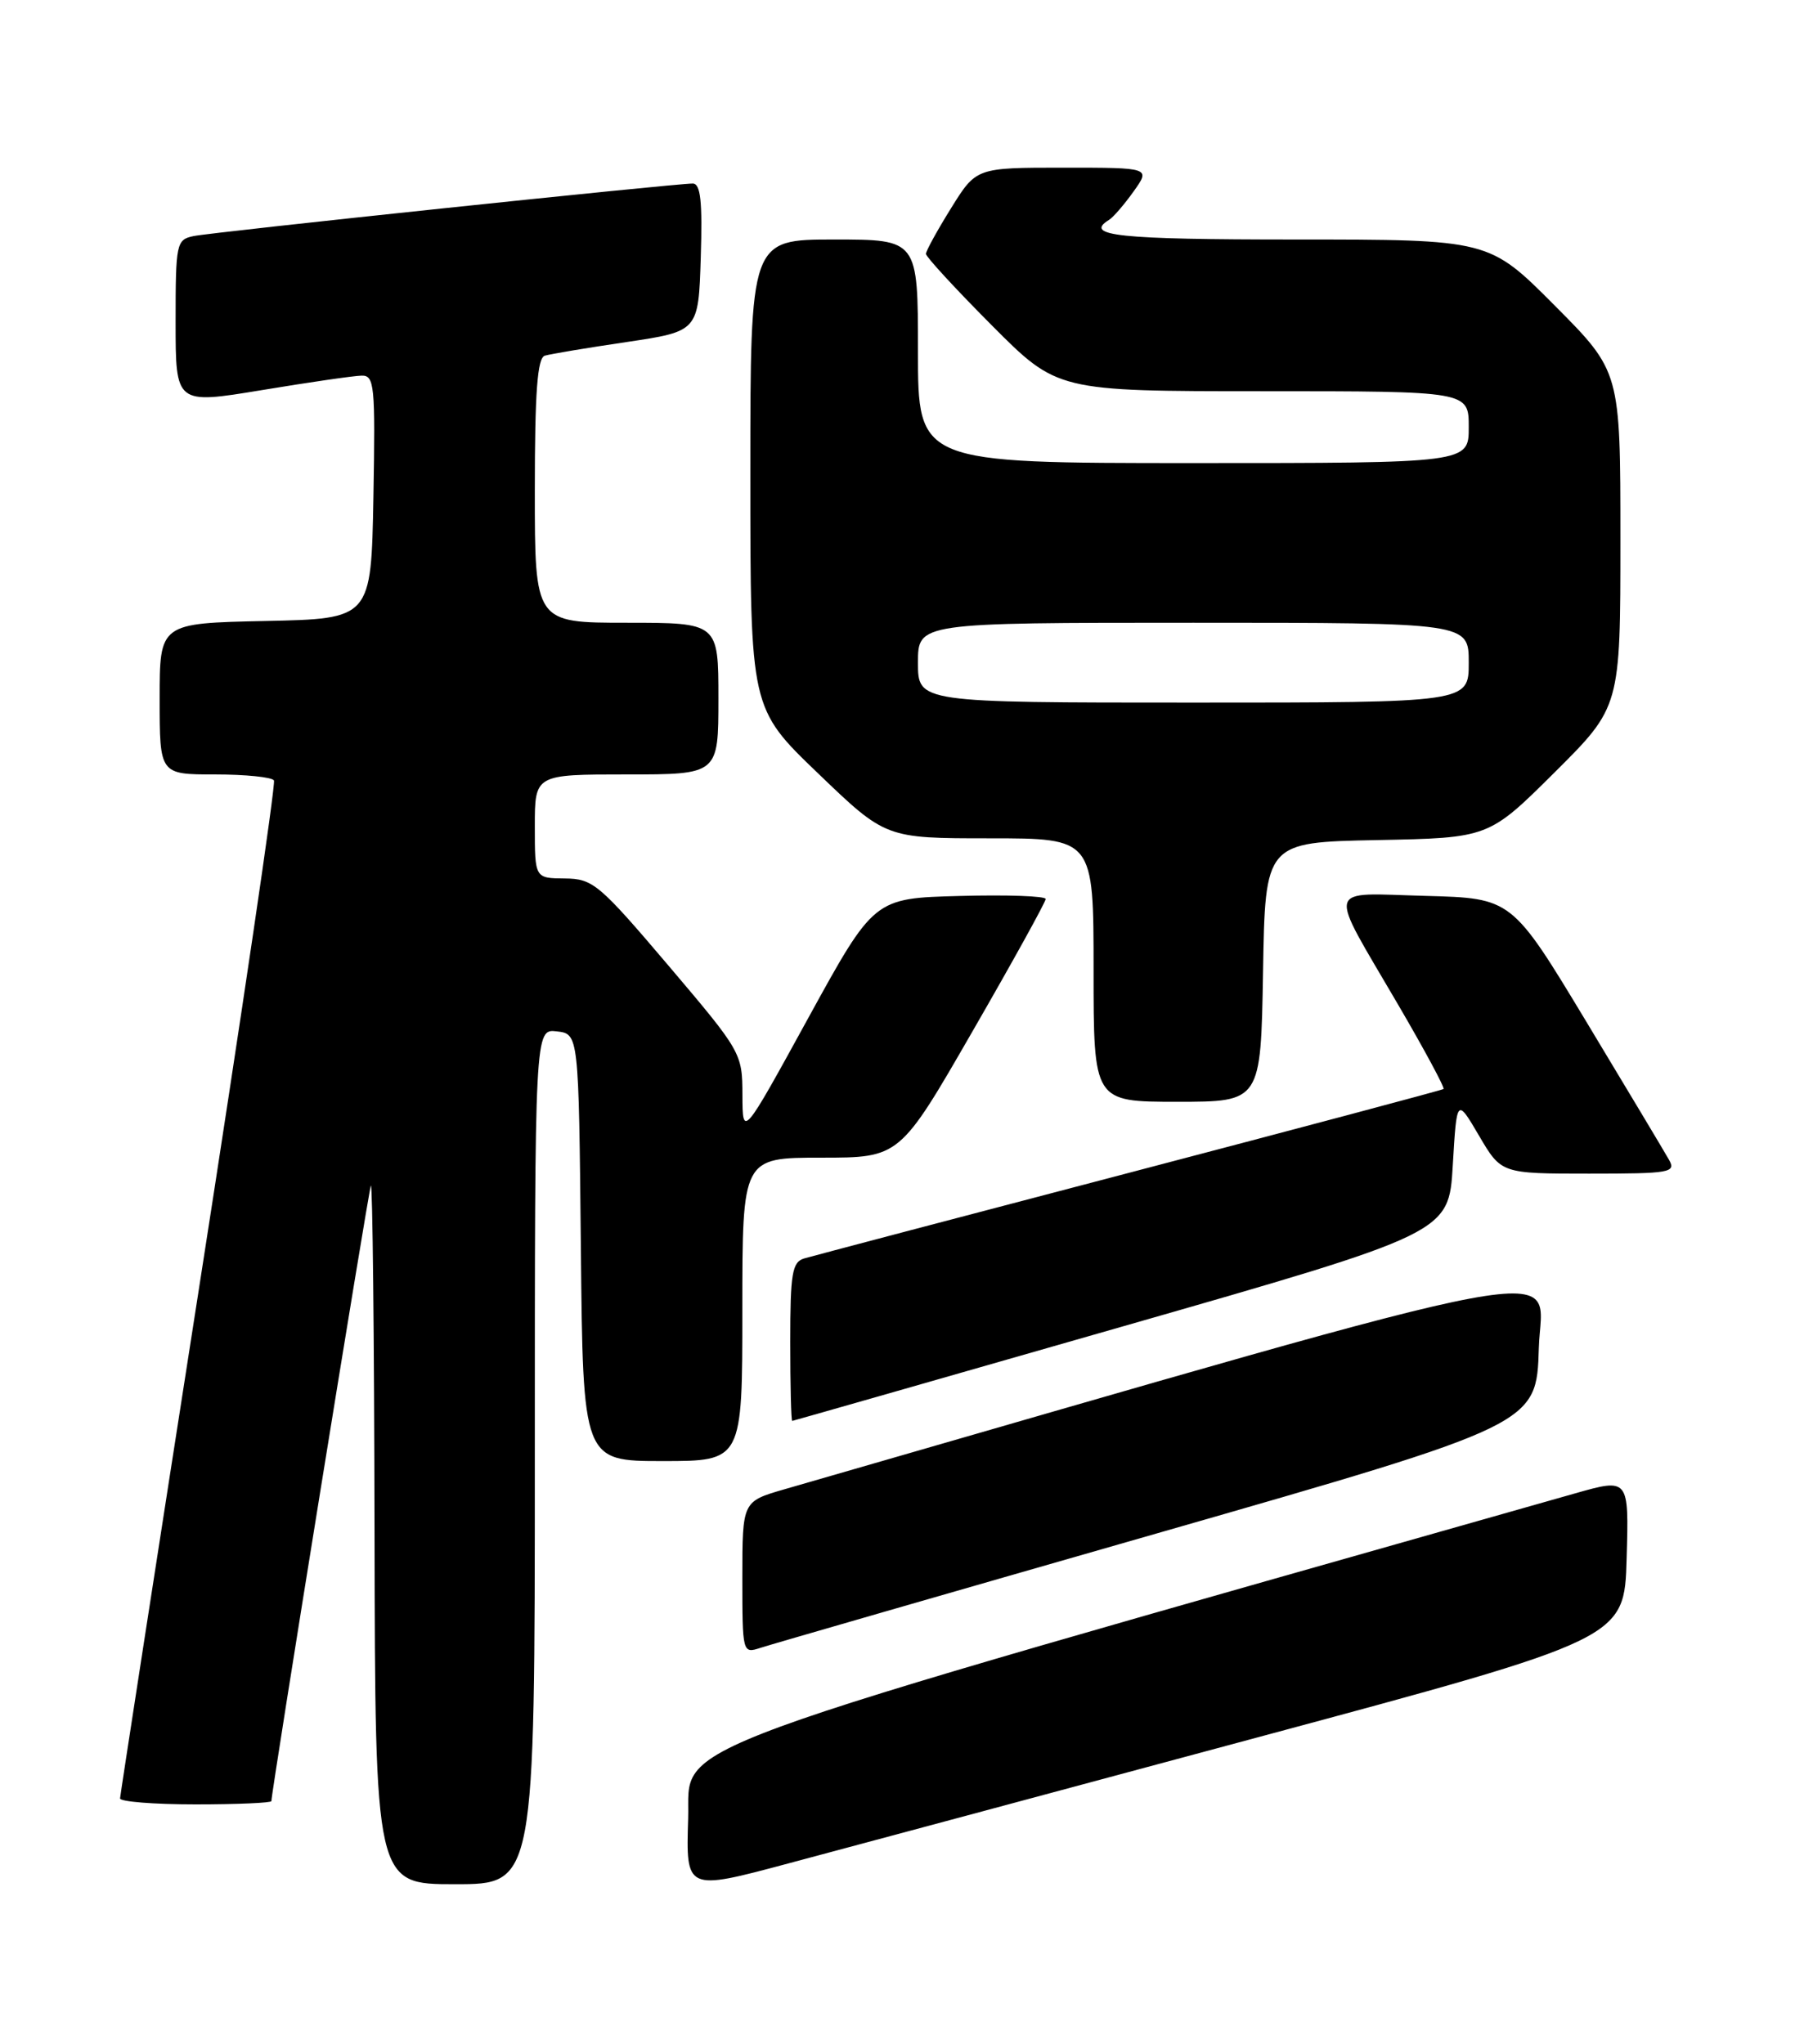 <?xml version="1.0" encoding="UTF-8" standalone="no"?>
<!DOCTYPE svg PUBLIC "-//W3C//DTD SVG 1.1//EN" "http://www.w3.org/Graphics/SVG/1.1/DTD/svg11.dtd" >
<svg xmlns="http://www.w3.org/2000/svg" xmlns:xlink="http://www.w3.org/1999/xlink" version="1.1" viewBox="0 0 226 256">
 <g >
 <path fill="currentColor"
d=" M 157.50 217.62 C 203.50 205.25 203.50 205.25 203.78 195.19 C 204.07 185.13 204.07 185.13 197.28 187.06 C 79.81 220.42 86.52 217.96 86.21 227.77 C 85.93 236.83 85.93 236.83 98.71 233.41 C 105.75 231.53 132.20 224.43 157.50 217.62 Z  M 67.00 182.43 C 67.00 128.87 67.00 128.87 69.75 129.18 C 72.50 129.50 72.50 129.50 72.77 156.25 C 73.03 183.00 73.03 183.00 83.02 183.00 C 93.00 183.00 93.00 183.00 93.00 164.00 C 93.00 145.00 93.00 145.00 102.86 145.00 C 112.72 145.00 112.72 145.00 121.86 129.13 C 126.89 120.41 131.00 112.97 131.00 112.60 C 131.00 112.23 126.16 112.06 120.25 112.22 C 109.50 112.50 109.50 112.50 101.26 127.50 C 93.03 142.50 93.03 142.50 93.01 137.17 C 93.00 131.91 92.88 131.71 83.75 120.95 C 75.05 110.71 74.28 110.06 70.75 110.03 C 67.00 110.00 67.00 110.00 67.00 103.50 C 67.00 97.00 67.00 97.00 78.50 97.00 C 90.00 97.00 90.00 97.00 90.00 87.50 C 90.00 78.00 90.00 78.00 78.50 78.00 C 67.00 78.00 67.00 78.00 67.00 61.47 C 67.00 49.11 67.32 44.84 68.25 44.55 C 68.94 44.34 73.55 43.57 78.50 42.84 C 87.50 41.50 87.50 41.50 87.79 32.25 C 88.01 25.23 87.77 23.00 86.79 22.99 C 84.58 22.98 26.62 29.07 24.25 29.57 C 22.09 30.02 22.00 30.46 22.00 40.34 C 22.00 50.64 22.00 50.64 32.75 48.87 C 38.66 47.89 44.30 47.07 45.28 47.05 C 46.91 47.00 47.03 48.19 46.78 62.25 C 46.50 77.50 46.50 77.50 33.25 77.78 C 20.00 78.06 20.00 78.06 20.00 87.53 C 20.00 97.00 20.00 97.00 26.94 97.00 C 30.76 97.00 34.08 97.34 34.32 97.75 C 34.56 98.16 30.32 126.85 24.91 161.50 C 19.50 196.15 15.06 224.84 15.04 225.25 C 15.02 225.66 19.27 226.00 24.50 226.00 C 29.73 226.00 34.00 225.81 34.00 225.59 C 34.00 224.41 46.13 149.35 46.46 148.50 C 46.67 147.95 46.88 167.41 46.92 191.75 C 47.00 236.00 47.00 236.00 57.00 236.00 C 67.00 236.00 67.00 236.00 67.00 182.43 Z  M 145.00 192.04 C 192.50 178.41 192.50 178.41 192.78 168.82 C 193.10 158.38 200.95 156.90 98.25 186.54 C 93.00 188.06 93.00 188.06 93.00 197.60 C 93.00 207.04 93.02 207.13 95.25 206.40 C 96.49 205.99 118.88 199.53 145.00 192.04 Z  M 140.50 166.18 C 181.50 154.43 181.50 154.43 182.00 145.97 C 182.50 137.50 182.50 137.50 185.29 142.25 C 188.08 147.00 188.08 147.00 199.08 147.00 C 209.26 147.00 210.00 146.87 209.08 145.25 C 208.54 144.29 203.89 136.53 198.75 128.00 C 189.40 112.50 189.40 112.50 178.58 112.21 C 165.89 111.88 166.23 110.55 175.15 125.83 C 178.47 131.51 181.03 136.27 180.84 136.40 C 180.65 136.54 162.95 141.25 141.50 146.88 C 120.05 152.50 101.71 157.34 100.75 157.62 C 99.24 158.07 99.00 159.47 99.00 168.07 C 99.00 173.53 99.11 177.99 99.25 177.97 C 99.39 177.95 117.95 172.65 140.50 166.18 Z  M 158.23 121.75 C 158.50 105.50 158.50 105.50 172.50 105.22 C 186.50 104.95 186.50 104.95 194.75 96.75 C 203.00 88.54 203.00 88.54 203.00 67.54 C 203.00 46.54 203.00 46.54 194.77 38.27 C 186.54 30.00 186.54 30.00 162.27 30.00 C 140.06 30.00 135.70 29.54 138.95 27.53 C 139.48 27.20 140.86 25.60 142.02 23.97 C 144.14 21.00 144.14 21.00 133.22 21.00 C 122.30 21.00 122.30 21.00 119.15 26.07 C 117.42 28.85 116.00 31.43 116.00 31.80 C 116.00 32.16 119.70 36.18 124.23 40.73 C 132.46 49.00 132.46 49.00 158.23 49.00 C 184.00 49.00 184.00 49.00 184.00 53.50 C 184.00 58.00 184.00 58.00 149.50 58.00 C 115.00 58.00 115.00 58.00 115.00 44.00 C 115.00 30.00 115.00 30.00 104.50 30.00 C 94.00 30.00 94.00 30.00 94.00 59.36 C 94.00 88.72 94.00 88.72 102.48 96.86 C 110.95 105.00 110.95 105.00 123.98 105.00 C 137.00 105.00 137.00 105.00 137.00 121.50 C 137.00 138.00 137.00 138.00 147.48 138.00 C 157.95 138.00 157.95 138.00 158.23 121.75 Z  M 115.00 83.00 C 115.00 78.00 115.00 78.00 149.50 78.00 C 184.00 78.00 184.00 78.00 184.00 83.00 C 184.00 88.00 184.00 88.00 149.50 88.00 C 115.00 88.00 115.00 88.00 115.00 83.00 Z "/>
</g>
</svg>